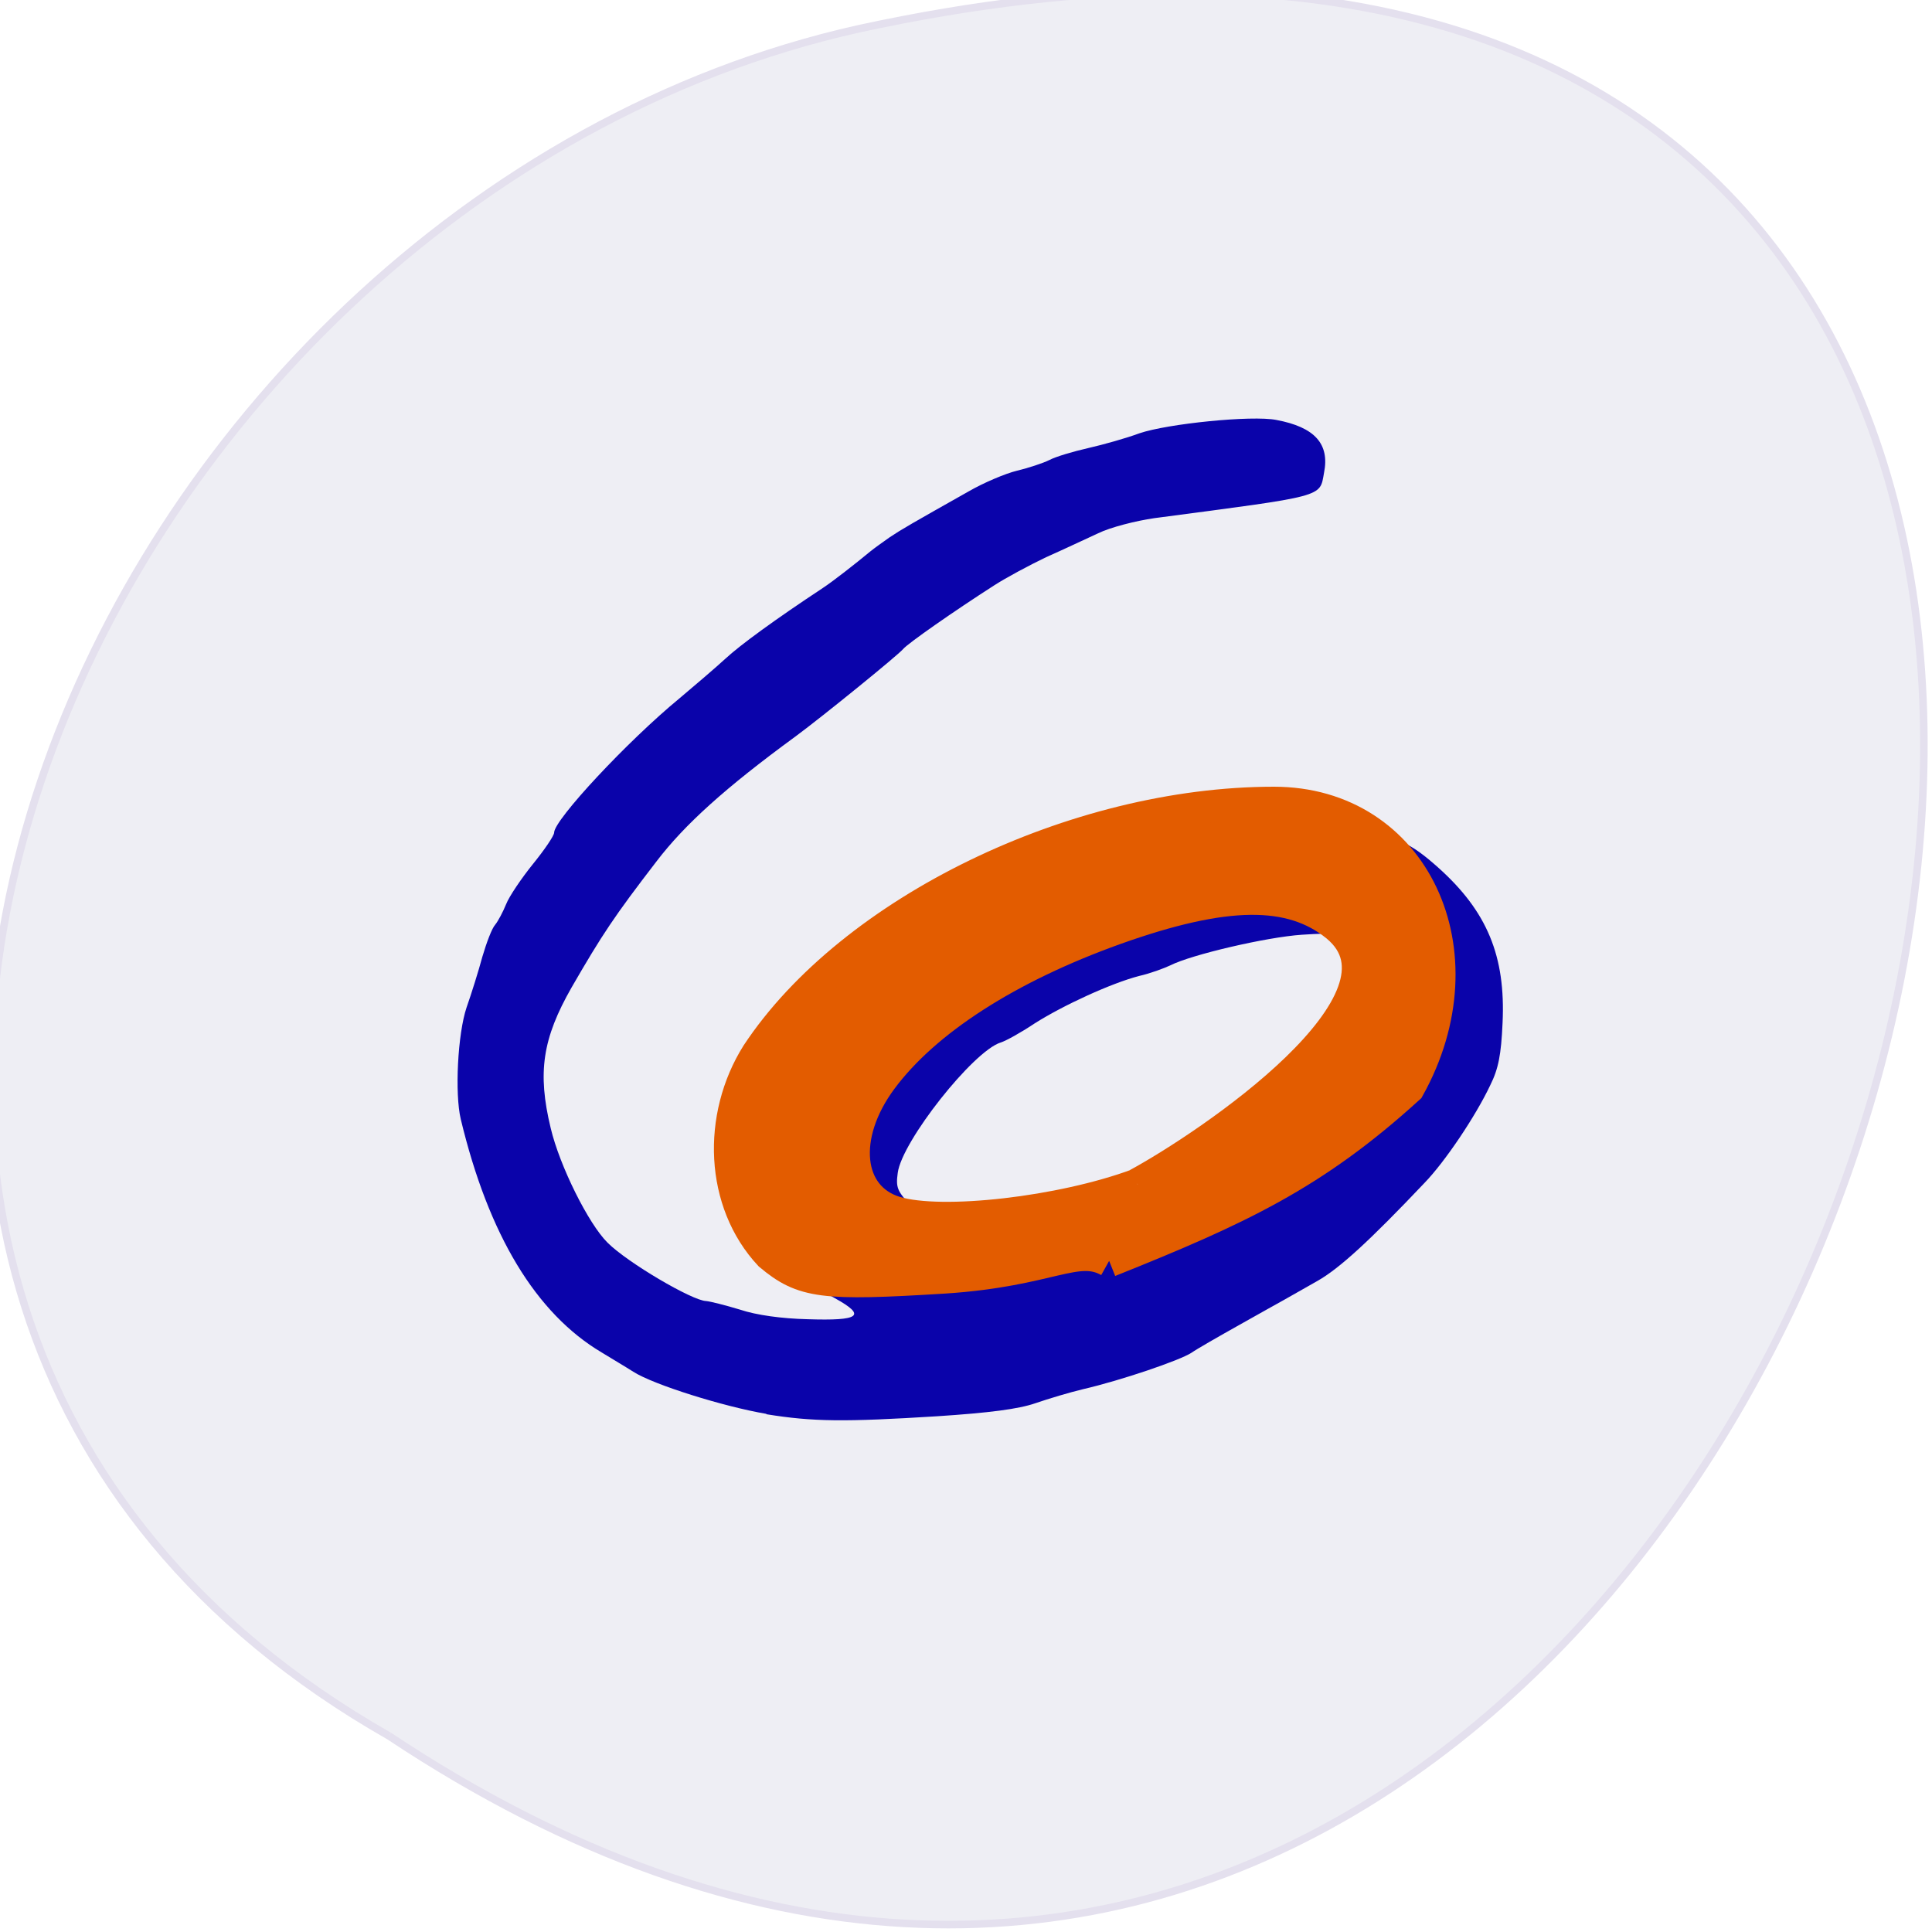 <svg xmlns="http://www.w3.org/2000/svg" viewBox="0 0 22 22"><path d="m -1374.44 1658.71 c 127.95 -192.45 -280.09 -311 -226.05 -62.18 c 23 102.82 167.36 165.23 226.05 62.18" transform="matrix(0 0.086 -0.086 0 147.08 137.97)" fill="#eeeef4" stroke="#e4e0ee" fill-opacity="0.996"/><path d="m 8.727 16.1 c -0.484 -0.082 -1.285 -0.332 -1.516 -0.48 c -0.086 -0.055 -0.25 -0.152 -0.359 -0.219 c -0.75 -0.445 -1.289 -1.34 -1.605 -2.656 c -0.07 -0.293 -0.035 -0.973 0.066 -1.273 c 0.055 -0.156 0.137 -0.418 0.18 -0.578 c 0.047 -0.16 0.109 -0.324 0.145 -0.363 c 0.035 -0.043 0.09 -0.148 0.125 -0.234 c 0.035 -0.09 0.176 -0.297 0.305 -0.457 c 0.133 -0.164 0.242 -0.324 0.242 -0.359 c 0 -0.145 0.832 -1.039 1.43 -1.531 c 0.176 -0.148 0.41 -0.348 0.52 -0.449 c 0.168 -0.156 0.57 -0.449 1.109 -0.805 c 0.113 -0.074 0.359 -0.266 0.543 -0.418 c 0.043 -0.035 0.141 -0.105 0.219 -0.16 c 0.141 -0.094 0.25 -0.156 0.895 -0.52 c 0.176 -0.102 0.426 -0.207 0.555 -0.238 c 0.129 -0.031 0.297 -0.086 0.367 -0.121 c 0.074 -0.039 0.273 -0.098 0.445 -0.137 c 0.172 -0.039 0.434 -0.113 0.582 -0.168 c 0.32 -0.109 1.281 -0.207 1.559 -0.152 c 0.438 0.082 0.609 0.273 0.543 0.602 c -0.051 0.281 0.027 0.258 -1.93 0.516 c -0.215 0.031 -0.504 0.105 -0.641 0.172 c -0.137 0.063 -0.402 0.188 -0.594 0.273 c -0.188 0.09 -0.457 0.234 -0.59 0.32 c -0.457 0.293 -0.988 0.664 -1.039 0.727 c -0.059 0.07 -0.91 0.762 -1.227 0.996 c -0.801 0.586 -1.258 1 -1.578 1.418 c -0.484 0.629 -0.621 0.836 -0.969 1.438 c -0.332 0.582 -0.391 0.969 -0.238 1.602 c 0.102 0.43 0.43 1.09 0.648 1.305 c 0.227 0.227 0.965 0.66 1.121 0.664 c 0.047 0.004 0.219 0.047 0.387 0.098 c 0.188 0.063 0.477 0.102 0.766 0.109 c 0.602 0.02 0.676 -0.039 0.316 -0.238 c -0.645 -0.359 -0.863 -0.762 -0.82 -1.52 c 0.031 -0.551 0.195 -0.91 0.668 -1.492 c 0.309 -0.379 1.488 -1.223 2.086 -1.492 c 1.172 -0.527 1.621 -0.652 2.914 -0.797 c 0.582 -0.066 0.781 -0.074 1.078 -0.027 c 0.477 0.074 0.621 0.137 0.941 0.422 c 0.559 0.5 0.77 1.01 0.734 1.77 c -0.016 0.363 -0.047 0.523 -0.141 0.711 c -0.168 0.355 -0.516 0.871 -0.746 1.109 c -0.633 0.668 -0.973 0.977 -1.219 1.117 c -0.152 0.086 -0.324 0.184 -0.379 0.215 c -0.051 0.027 -0.285 0.16 -0.516 0.289 c -0.23 0.129 -0.477 0.27 -0.543 0.316 c -0.133 0.086 -0.797 0.313 -1.234 0.414 c -0.148 0.035 -0.395 0.109 -0.543 0.16 c -0.191 0.066 -0.523 0.109 -1.117 0.148 c -1.055 0.066 -1.414 0.063 -1.945 -0.023 m 3.48 -2.137 c 0.551 -0.055 0.766 -0.098 1.039 -0.211 c 1.055 -0.438 1.258 -0.57 1.926 -1.242 c 0.637 -0.645 0.863 -0.957 0.863 -1.199 c 0 -0.129 -0.035 -0.172 -0.227 -0.285 c -0.125 -0.074 -0.309 -0.195 -0.41 -0.273 c -0.172 -0.133 -0.195 -0.137 -0.574 -0.113 c -0.402 0.027 -1.258 0.227 -1.496 0.348 c -0.074 0.035 -0.234 0.094 -0.355 0.121 c -0.316 0.082 -0.863 0.332 -1.195 0.543 c -0.152 0.102 -0.328 0.199 -0.383 0.215 c -0.313 0.098 -1.125 1.125 -1.172 1.484 c -0.023 0.168 -0.008 0.211 0.164 0.387 c 0.176 0.184 0.223 0.203 0.539 0.242 c 0.488 0.063 0.516 0.063 1.281 -0.016" fill="#0a03aa"/><path d="m 146.86 166.95 c -4.318 -2.409 -7.818 1.273 -21.818 2.182 c -16.14 1 -18.682 0.682 -23.09 -3 c -6.5 -6.955 -6.909 -18.227 -1.682 -26.545 c 12.5 -18.909 42.09 -33.27 68.41 -33.27 c 18.5 0 27.818 19.773 17.818 37.727 c -12.591 11.455 -22.5 16.05 -39.636 22.909 m 3.773 -10.136 c 9.227 -5 38.27 -24.409 26.364 -34.23 c -6.05 -4.909 -14.773 -4.818 -29.32 0.364 c -14.227 5.091 -25.18 12.136 -30.955 19.909 c -5.591 7.5 -4.727 15.682 1.818 17.682 c 6.182 1.864 22.05 0.045 32.09 -3.682" transform="scale(0.086)" fill="#e35c00" stroke="#e35c00" stroke-width="4.299"/></svg>